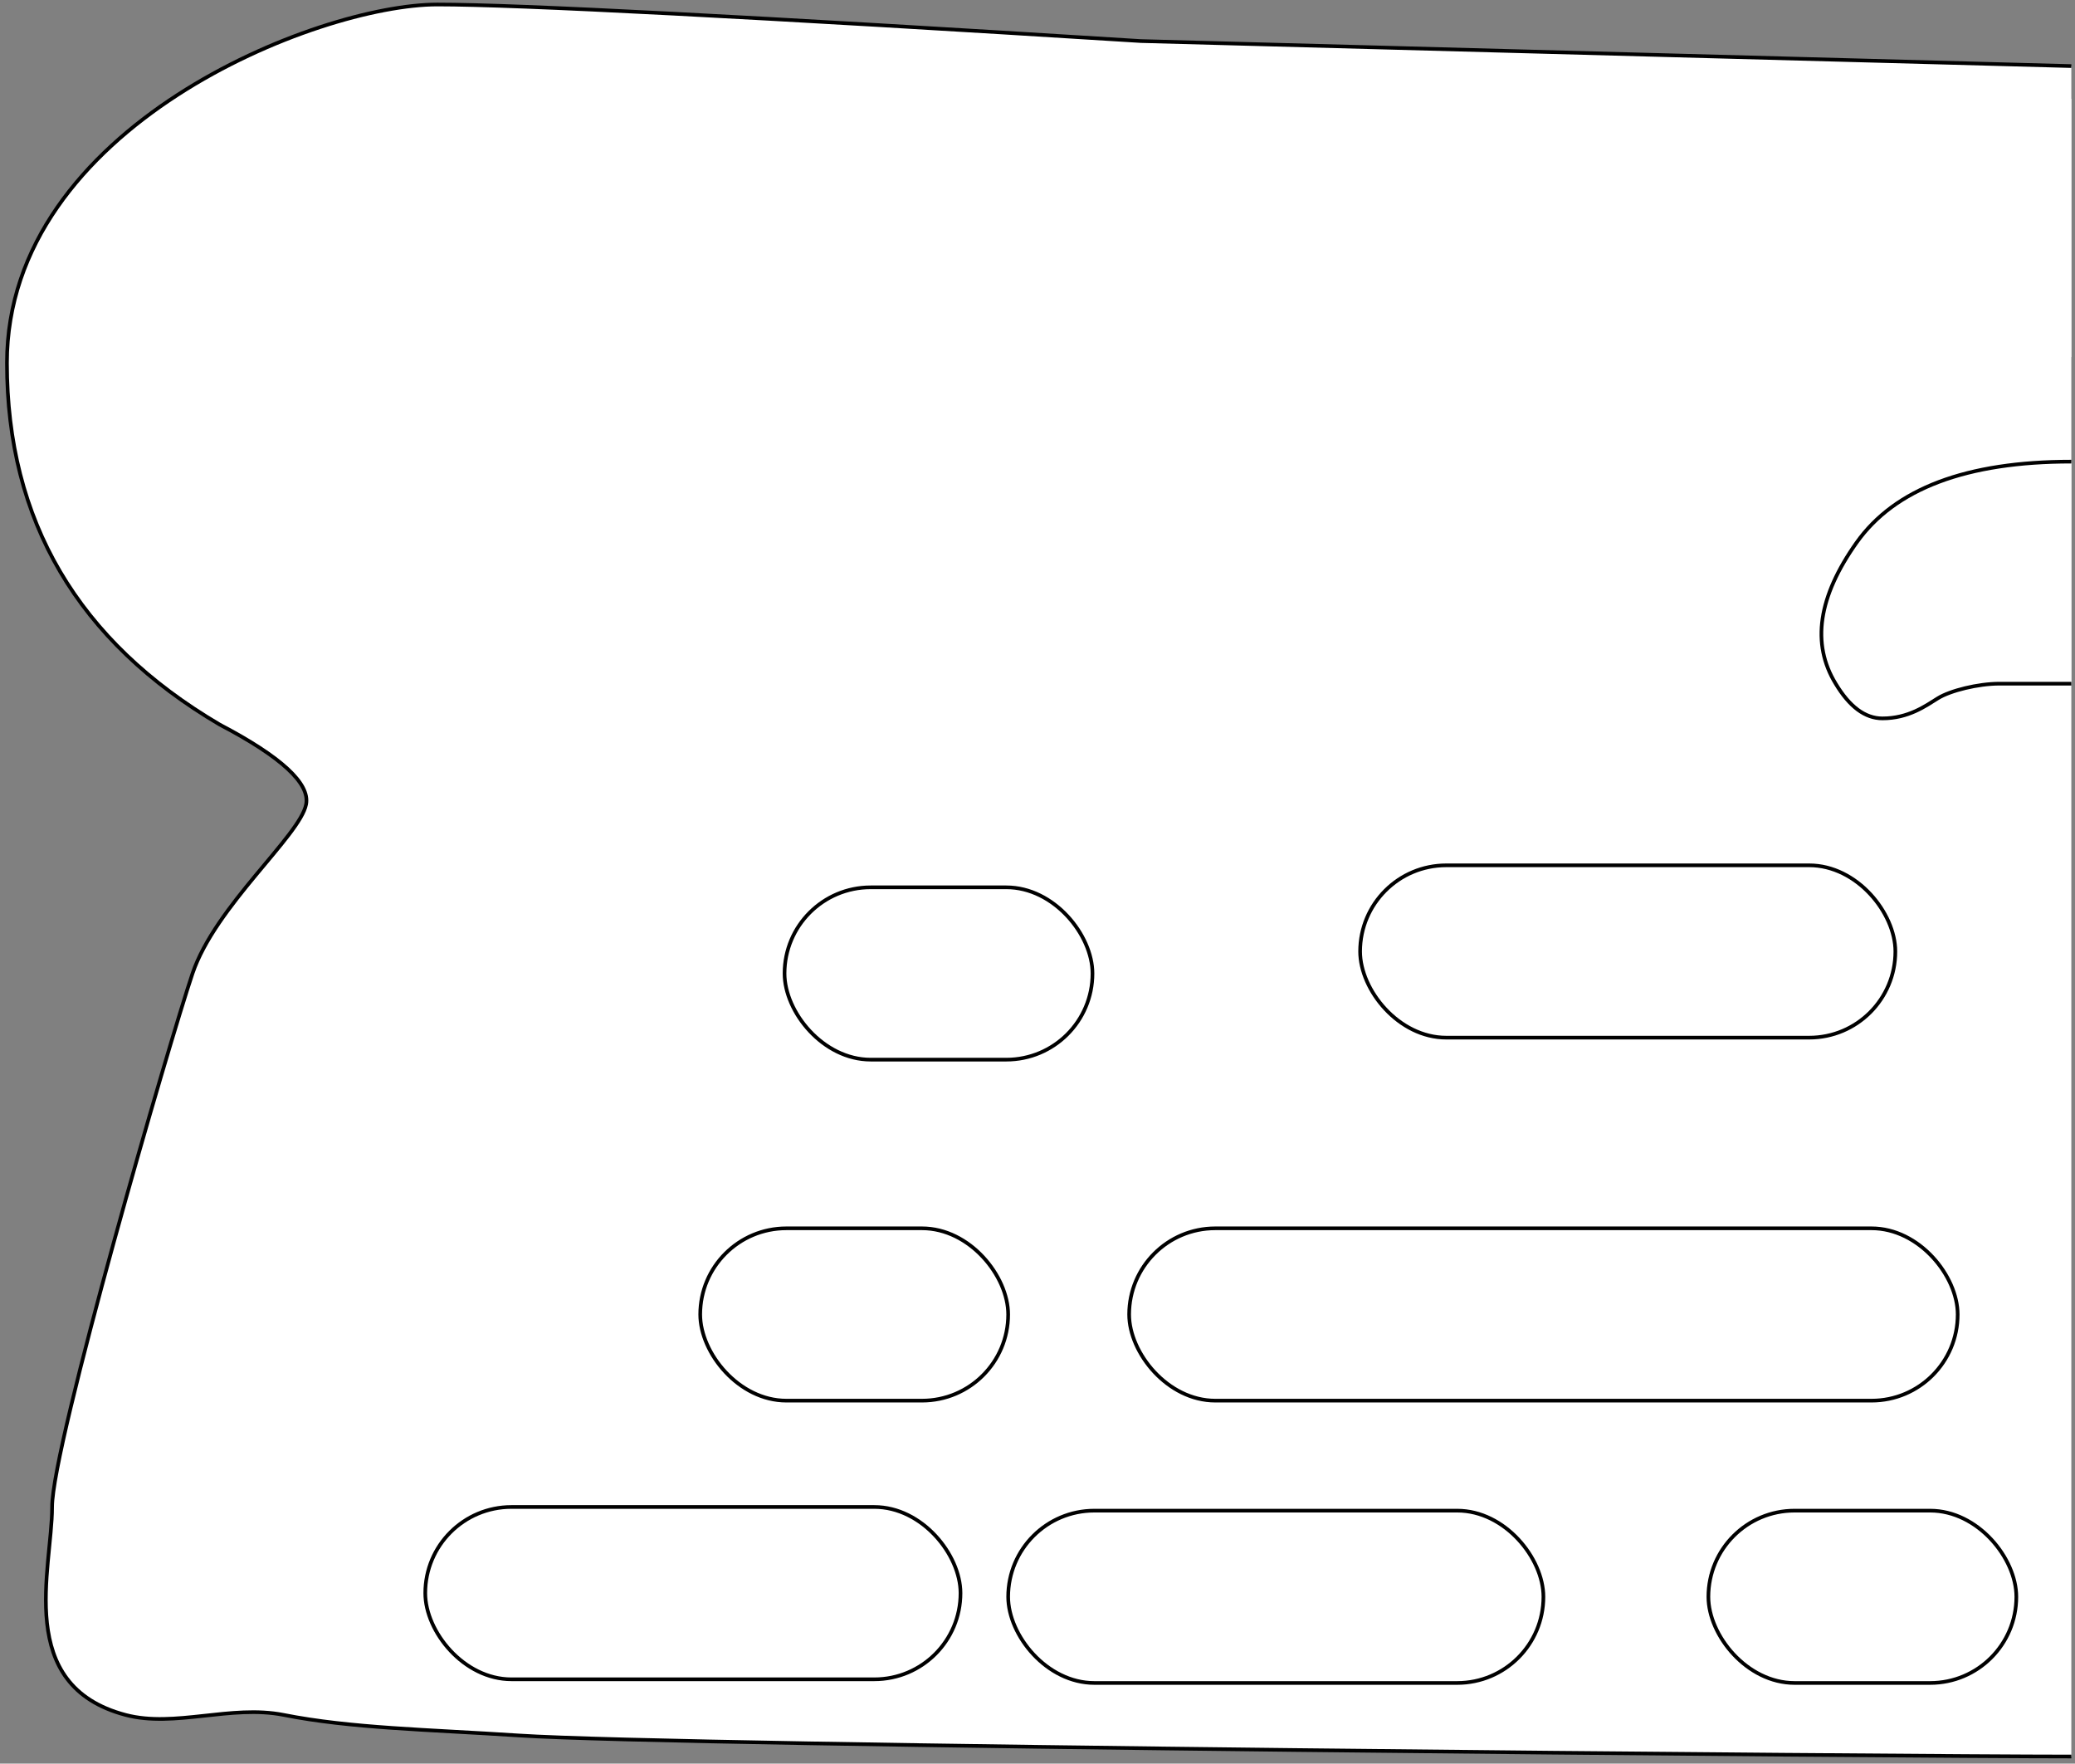 <?xml version="1.0" encoding="UTF-8"?>
<svg width="566px" height="481px" viewBox="0 0 566 481" version="1.1" xmlns="http://www.w3.org/2000/svg" xmlns:xlink="http://www.w3.org/1999/xlink">
    <rect x="0" y="0" width="566" height="481" fill="#808080" stroke="none"/>
    <title>AIXTRAINING1</title>
    <g id="Page-1" stroke="none" stroke-width="1" fill="none" fill-rule="evenodd">
        <g id="AIXTRAINING1" transform="translate(1.9, 1.229)" fill="#FFFFFF">
            <path d="M563.1,16.795 L309.289,9.967 C203.089,3.322 139.124,0 117.396,0 C84.805,0 0,33.24 0,97.76 C0,140.773 19.339,173.647 58.018,196.383 C74.826,205.189 82.686,212.44 81.6,218.138 C79.97,226.684 56.829,245.868 50.615,264.271 C44.401,282.675 12.312,392.891 12.312,409.771 C12.312,426.652 1.948,458.445 32.353,466.486 C45.741,470.026 61.065,463.63 75.481,466.486 C93.803,470.114 114.592,470.452 139.637,472.092 C184.387,475.021 518.934,477.827 563.1,477.827" id="board" stroke="#000000"></path>
            <rect id="h10" stroke="#000000" x="464.1" y="410.771" width="84" height="47" rx="23.5"></rect>
            <rect id="h9" stroke="#000000" x="273.1" y="410.771" width="146" height="47" rx="23.5"></rect>
            <rect id="h8" stroke="#000000" x="114.1" y="409.771" width="146" height="47" rx="23.5"></rect>
            <rect id="h7" stroke="#000000" x="306.1" y="333.771" width="226" height="47" rx="23.5"></rect>
            <rect id="h6" stroke="#000000" x="189.1" y="333.771" width="84" height="47" rx="23.5"></rect>
            <rect id="h5" stroke="#000000" x="369.1" y="234.771" width="146" height="47" rx="23.5"></rect>
            <rect id="h4" stroke="#000000" x="212.1" y="240.771" width="84" height="47" rx="23.5"></rect>
            <path d="M563.1,124.67 C534.474,124.67 514.939,132.044 504.496,146.792 C494.053,161.54 492.158,174.352 498.812,185.229 C502.601,191.542 506.855,194.699 511.574,194.699 C518.651,194.699 523.34,191.304 526.698,189.211 C530.056,187.119 537.66,185.229 543.489,185.229 C547.375,185.229 553.911,185.229 563.1,185.229" id="h3" stroke="#000000"></path>
            <path d="M563.1,25.734 C478.199,25.734 430.98,25.734 421.443,25.734 C411.907,25.734 394.459,28.604 369.1,34.342 C358.669,37.149 352.927,41.399 351.874,47.093 C350.295,55.633 342.694,86.56 348.526,96.137 C354.358,105.714 360.579,117.15 386.686,119.864 C412.792,122.578 497.27,105.117 515.1,100.627 C526.986,97.633 542.986,96.137 563.1,96.137" id="h2"></path>
            <path d="M132.869,13.771 C103.505,13.771 27.1,43.704 27.1,101.804 C27.1,140.538 44.523,170.141 79.371,190.615 C110.916,196.157 132.231,196.157 143.314,190.615 C159.94,182.301 174.429,155.681 204.98,132.3 C235.532,108.919 278.803,133.217 306.1,104.271 C333.396,75.326 344.277,29.875 306.1,25.072 C267.922,20.27 231.655,16.823 204.98,16.823 C187.197,16.823 163.16,15.806 132.869,13.771 Z" id="h1"></path>
        </g>
    </g>
</svg>